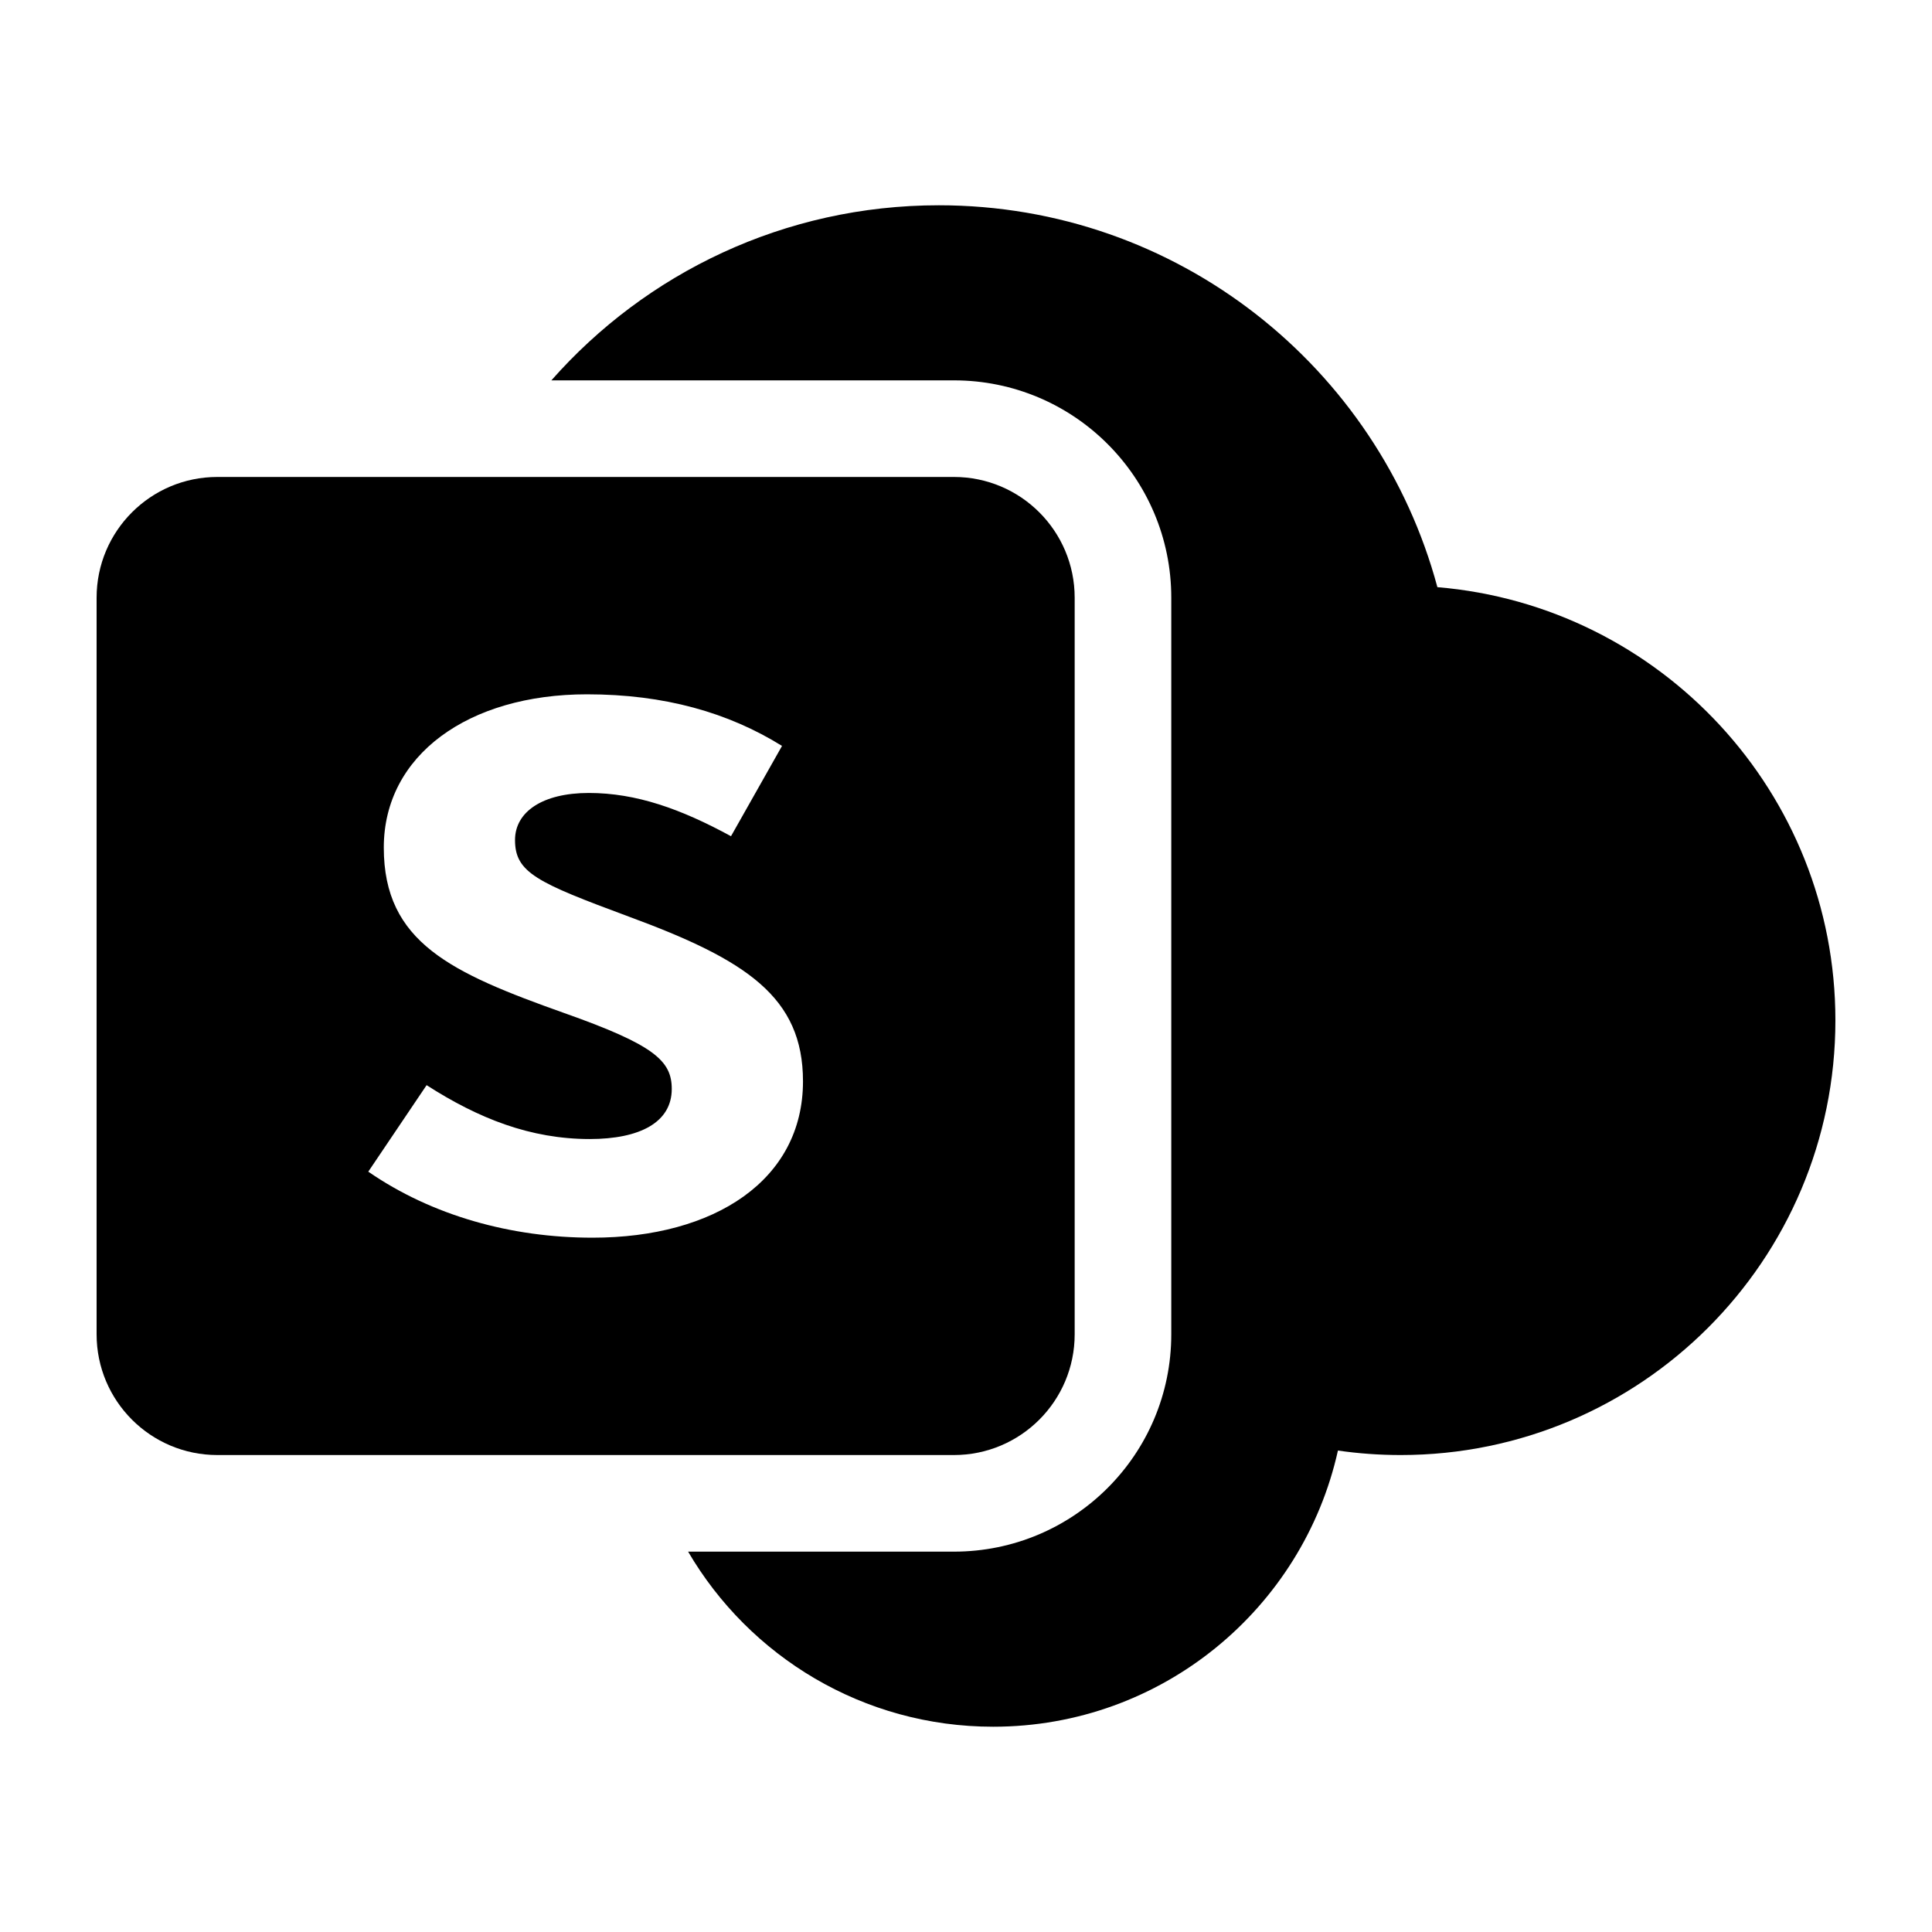 <svg viewBox="0 0 80 80" fill="none">
  <path d="M22.831 15.75H39.5C44.47 15.75 48.5 19.779 48.5 24.75V55.25C48.5 60.221 44.47 64.25 39.5 64.25H28.493C31.03 68.587 35.737 71.5 41.125 71.5C48.107 71.5 53.946 66.608 55.401 60.064C56.25 60.187 57.117 60.25 58 60.25C67.941 60.25 76 52.191 76 42.25C76 32.821 68.749 25.085 59.519 24.313C57.071 15.205 48.756 8.5 38.875 8.5C32.484 8.5 26.748 11.305 22.831 15.75Z" fill="currentColor" />
  <path fill-rule="evenodd" clip-rule="evenodd" d="M9 19.75C6.239 19.75 4 21.989 4 24.75V55.25C4 58.011 6.239 60.25 9 60.25H39.5C42.261 60.25 44.5 58.011 44.5 55.25V24.75C44.5 21.989 42.261 19.75 39.5 19.75H9ZM26.043 37.957C30.91 39.749 33.25 41.288 33.25 44.776C33.25 48.862 29.59 51.25 24.533 51.25C21.174 51.25 17.892 50.339 15.25 48.516L17.665 44.934C19.816 46.316 21.967 47.165 24.42 47.165C26.495 47.165 27.816 46.474 27.816 45.091C27.816 43.928 27.099 43.268 23.363 41.948C18.684 40.283 15.892 39.026 15.892 35.098C15.892 31.264 19.401 28.75 24.307 28.75C27.514 28.75 30.156 29.504 32.382 30.887L30.269 34.626C28.193 33.495 26.344 32.835 24.382 32.835C22.457 32.835 21.326 33.621 21.326 34.783C21.326 36.135 22.231 36.543 26.043 37.957Z" fill="currentColor" />
</svg>
